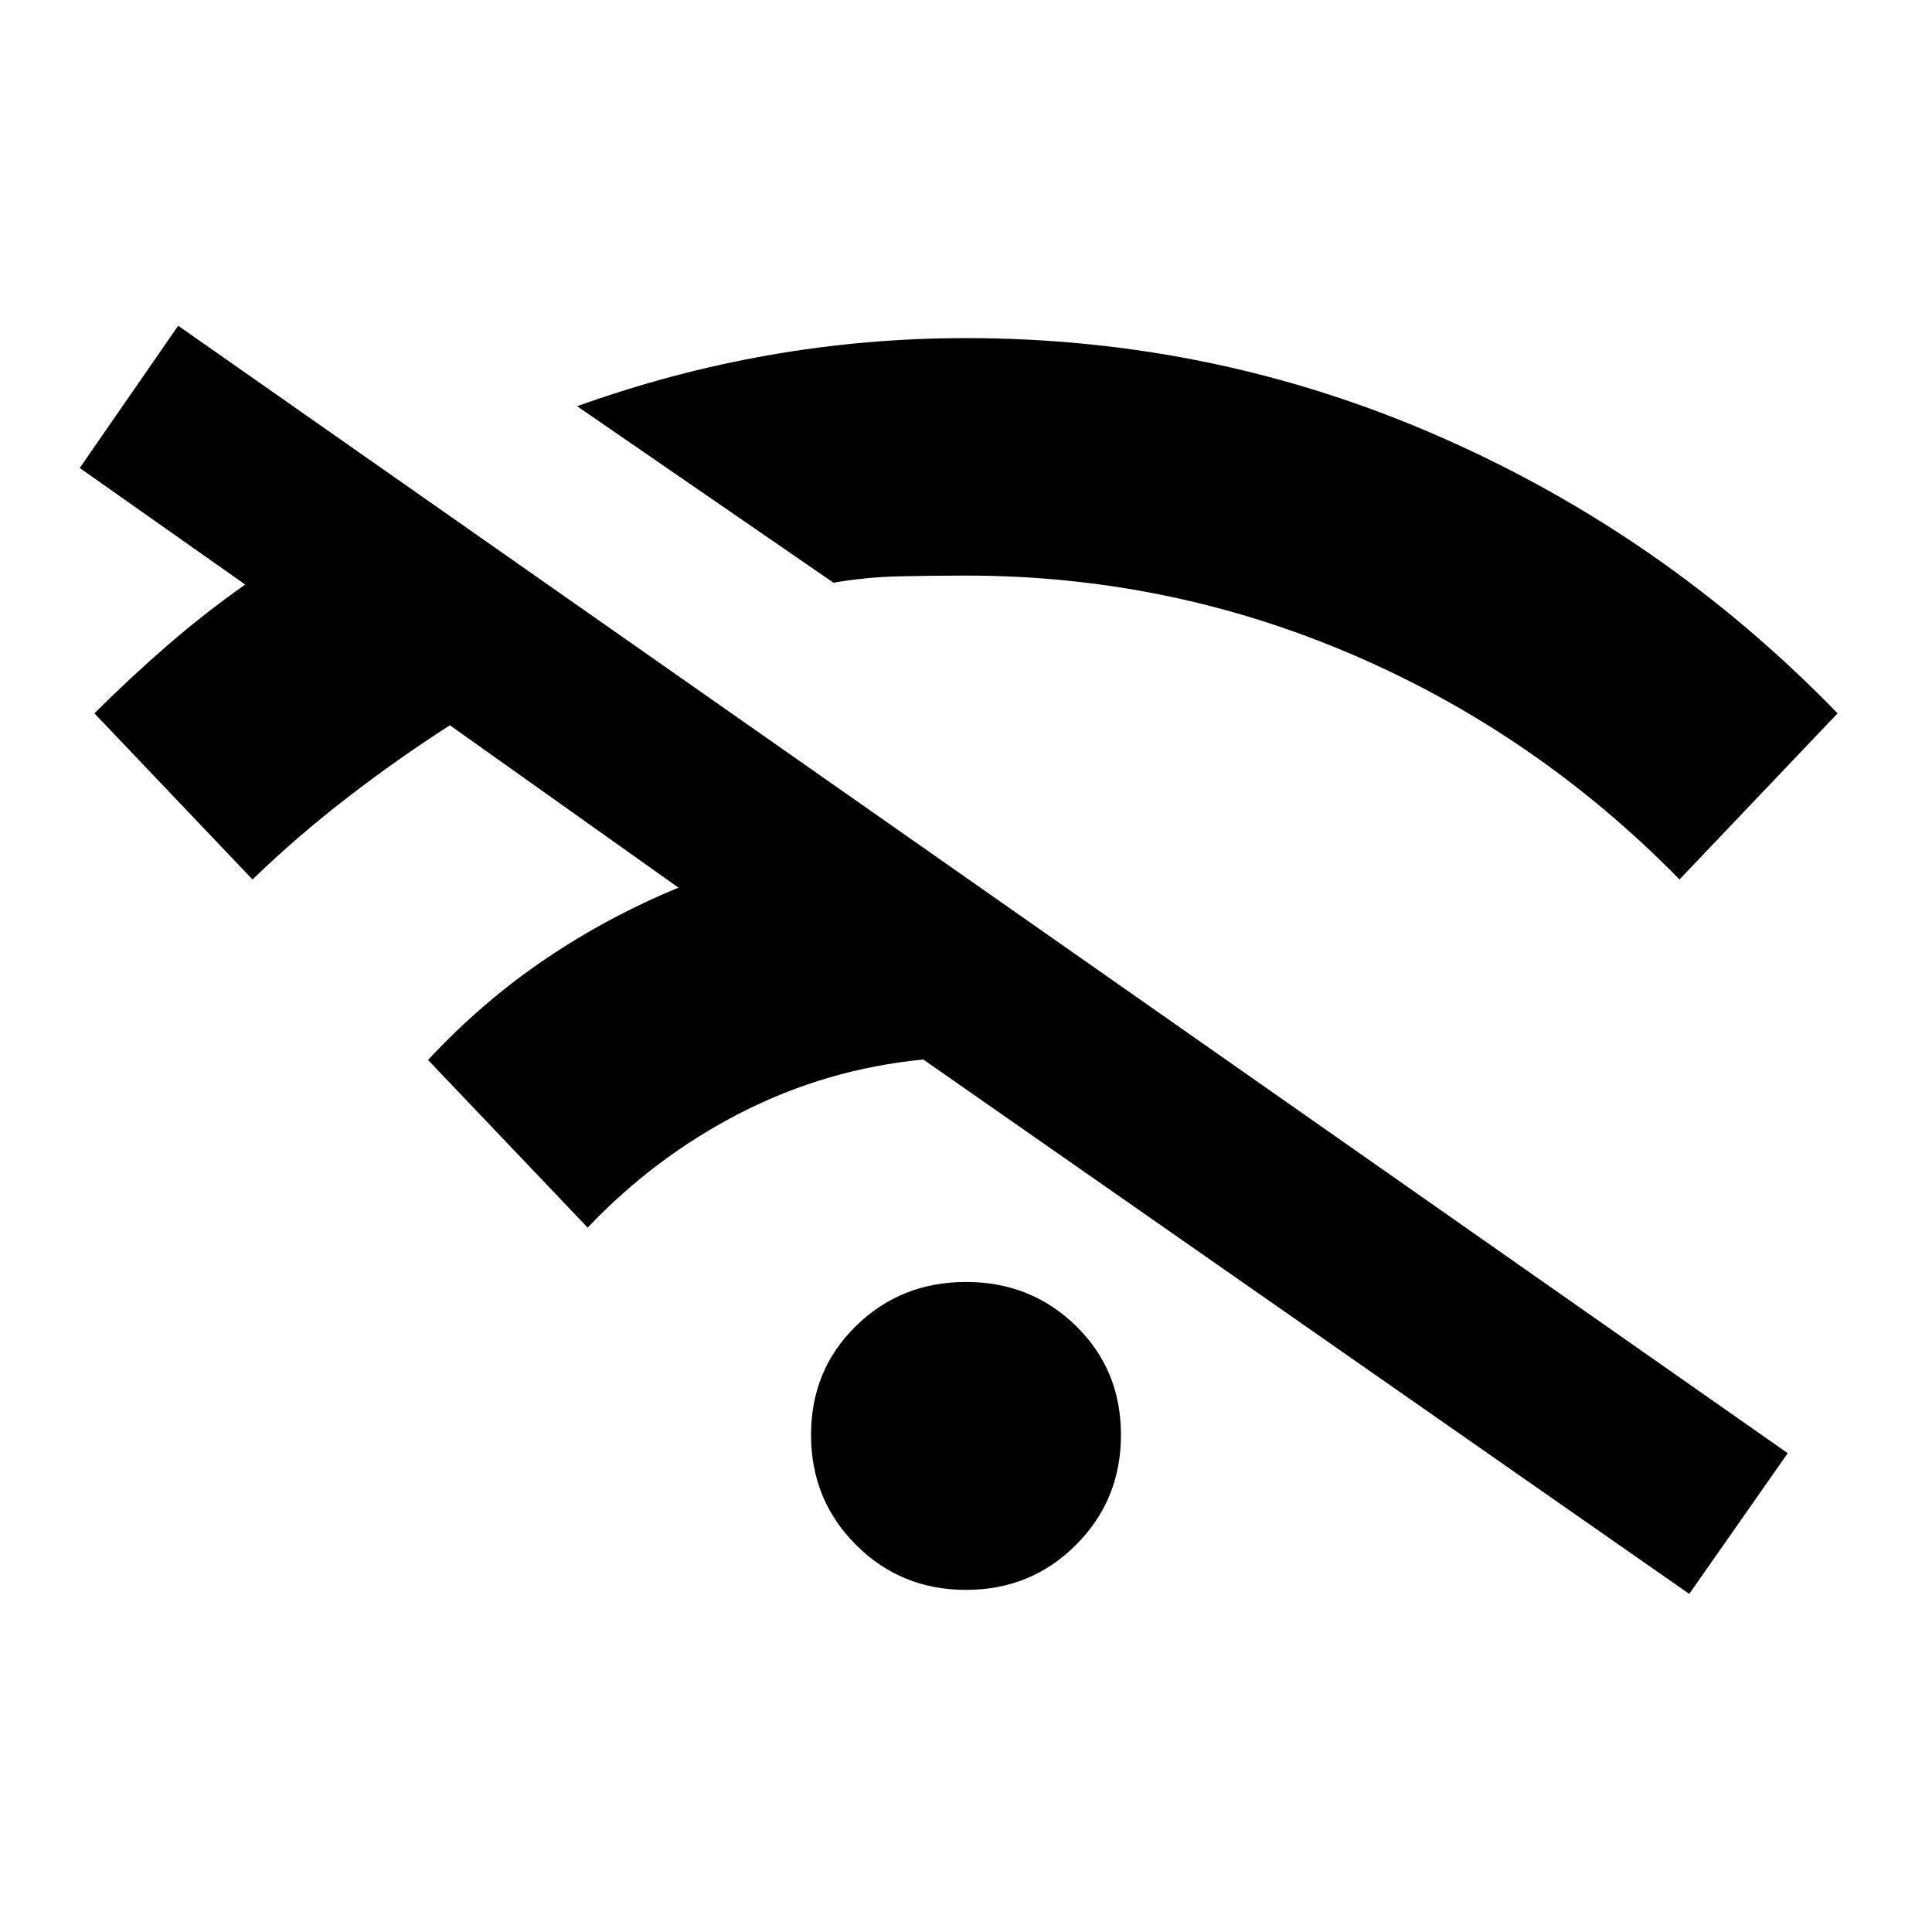 <svg xmlns="http://www.w3.org/2000/svg" height="24" viewBox="0 -960 960 960" width="24"><path d="m292-350-79.31-83.31q26.85-28.84 58.08-50 31.23-21.15 66.38-35.61l-113.61-80.7q-26.08 16.77-50.92 35.93-24.85 19.15-47.16 40.69l-78.54-82.54q17.85-17.84 36.58-34.04 18.73-16.19 38.35-29.96l-82.23-57.92 48.92-70.69 799.77 560.23L839.38-168 458.77-433.54q-48.08 4.69-90.65 26.46Q325.54-385.31 292-350Zm122.15-320.46-127.38-87.69q47.08-16.93 95.38-25.39Q430.46-792 480-792q123.92 0 235.73 49.12 111.81 49.11 197.35 137.34L834.54-523q-70.92-72.38-162.42-111.69Q580.62-674 480-674q-16.85 0-33.31.38-16.46.39-32.54 3.16ZM480-170q-32.31 0-54.65-22.35Q403-214.69 403-247t22.35-54.15Q447.69-323 480-323t54.65 21.85Q557-279.31 557-247t-22.35 54.65Q512.31-170 480-170Z"/></svg>